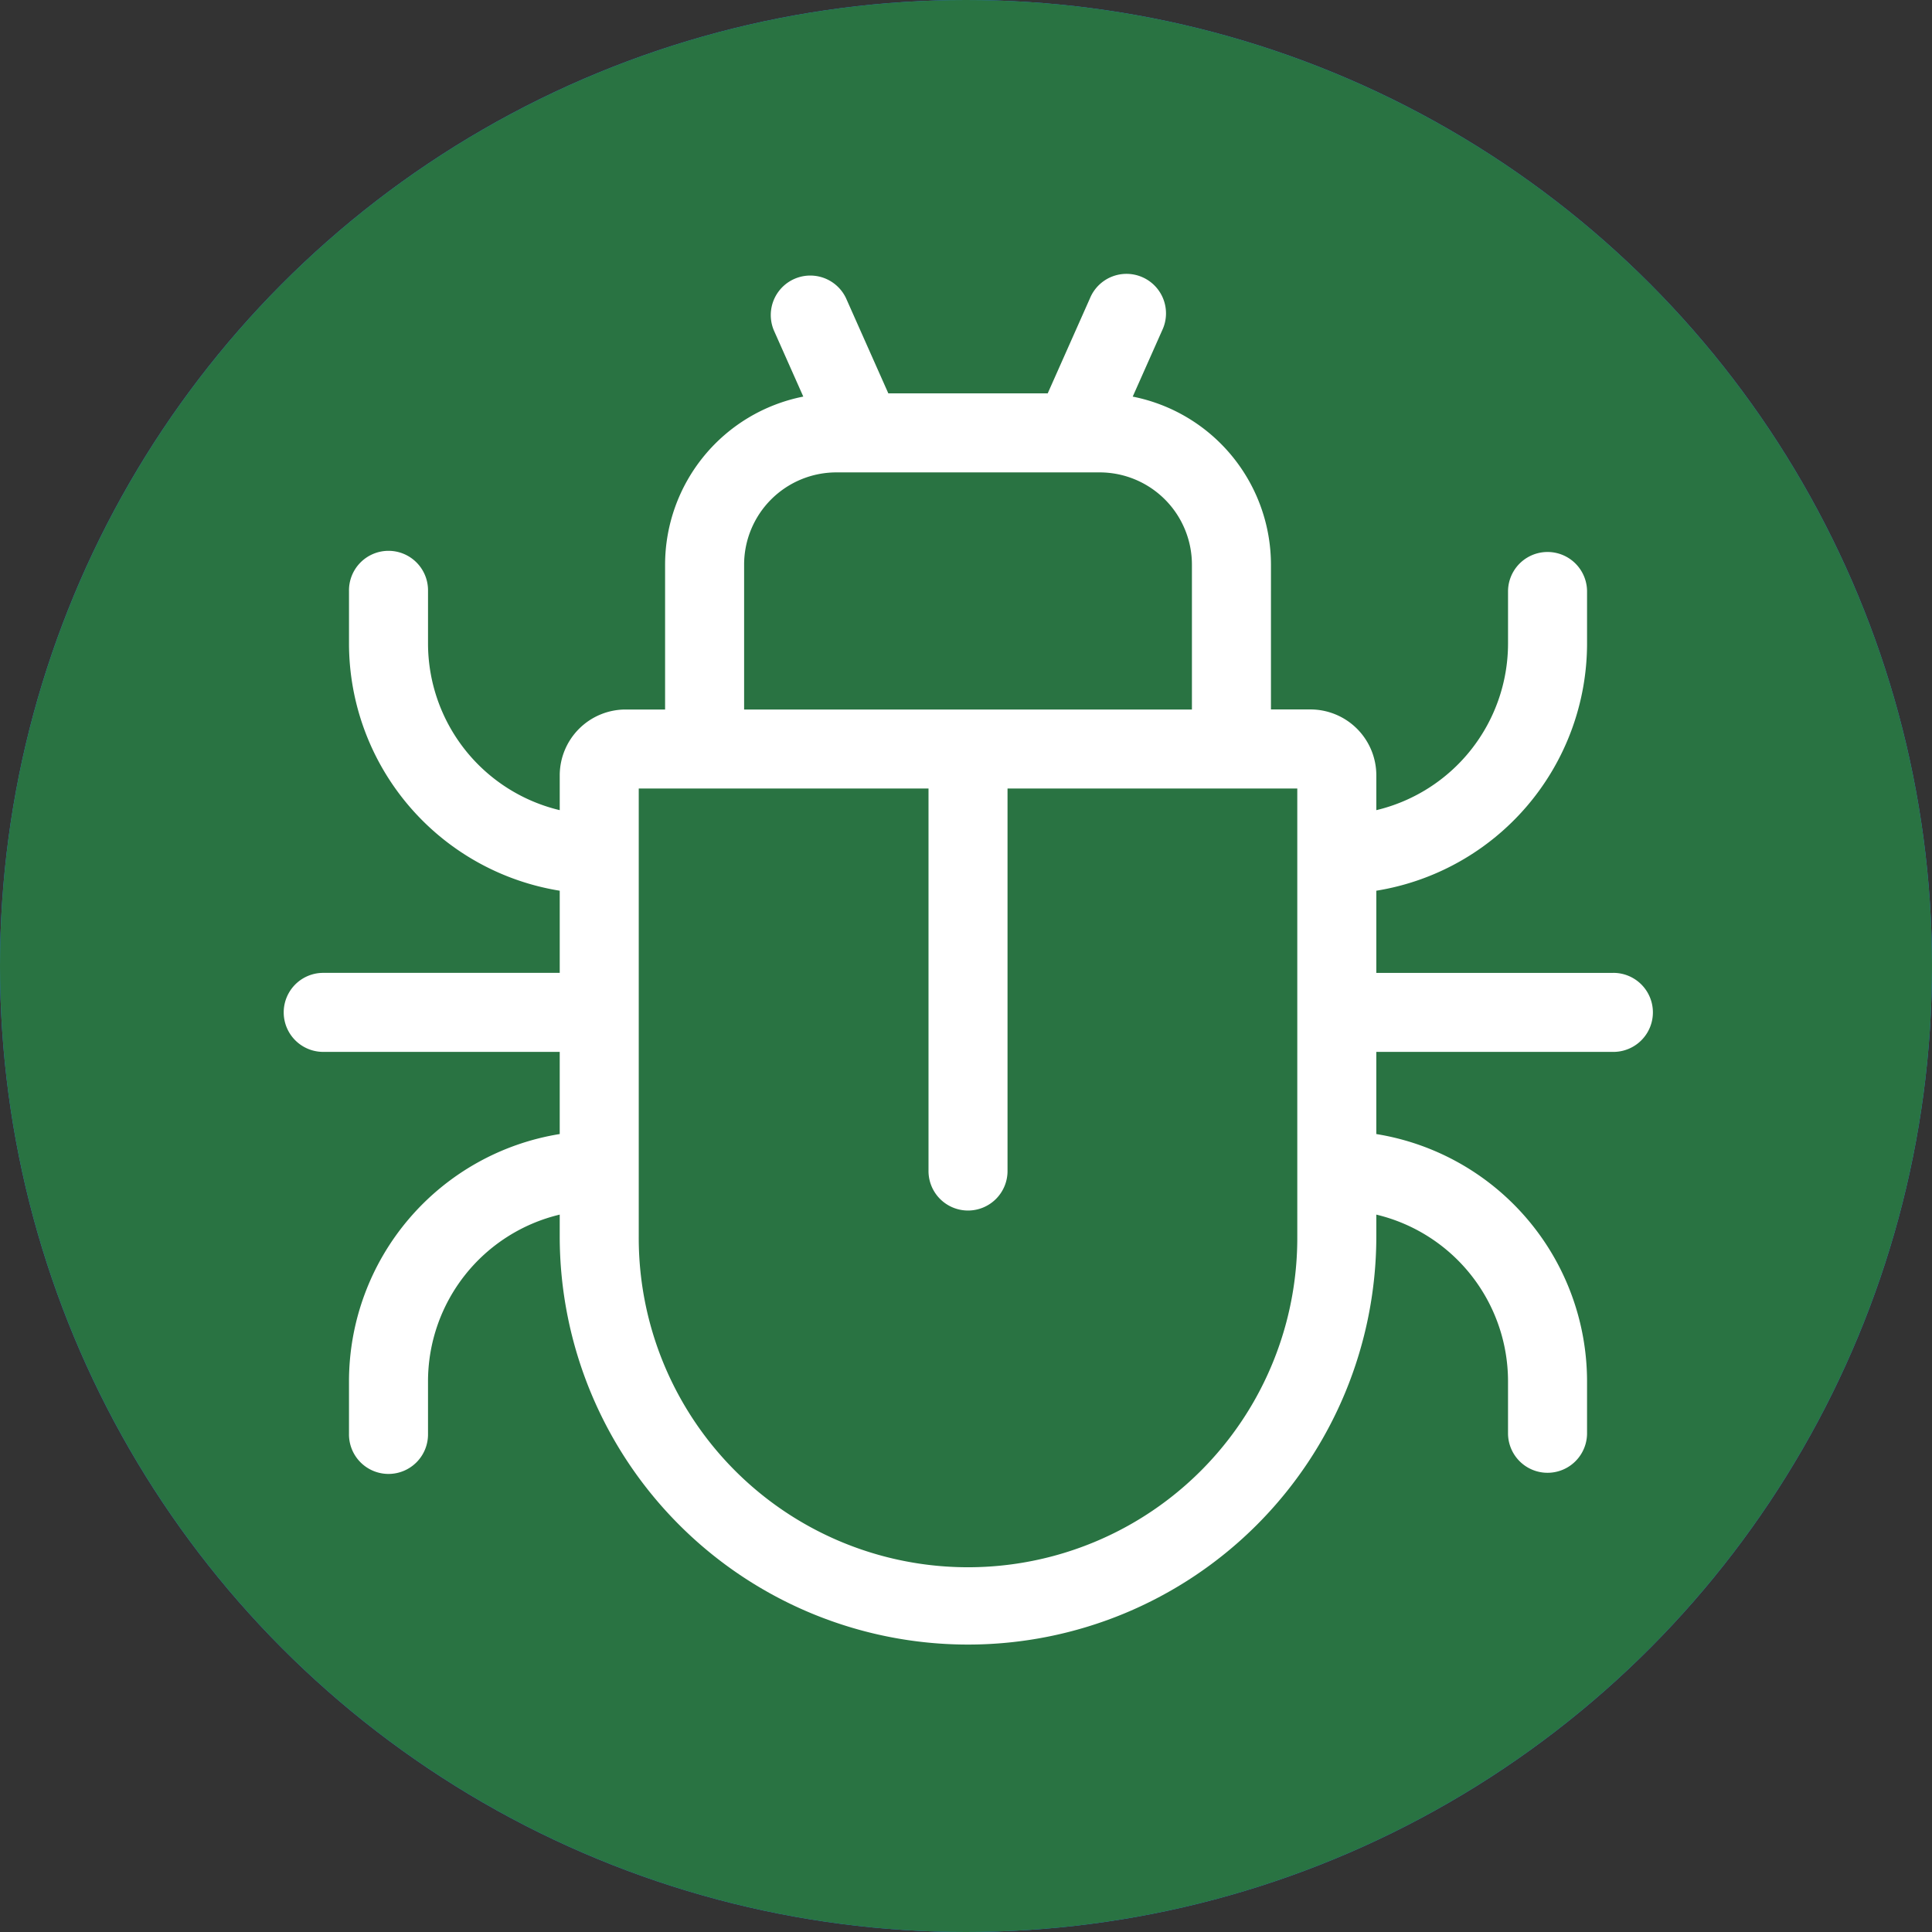 <svg xmlns="http://www.w3.org/2000/svg" width="232" height="232" viewBox="0 0 232 232">
  <rect x="0" y="0" width="232" height="232" fill="#333333" stroke="none"/>
  <g id="bug" transform="translate(-364 -78)">
    <g id="bug-2" data-name="bug">
      <g id="Group_7" data-name="Group 7">
        <circle id="Ellipse_3" data-name="Ellipse 3" cx="116" cy="116" r="116" transform="translate(364 78)" fill="#2680eb"/>
        <circle id="Ellipse_4" data-name="Ellipse 4" cx="116" cy="116" r="116" transform="translate(364 78)" fill="#297342"/>
      </g>
    </g>
    <g id="Group_23" data-name="Group 23" transform="translate(398 111)">
      <g id="Group_22" data-name="Group 22">
        <path id="Path_9" data-name="Path 9" d="M159.742,83.826H131.274V73.96a30.1,30.1,0,0,0,25.306-29.674V37.96a4.745,4.745,0,0,0-9.489,0v6.326a20.593,20.593,0,0,1-15.816,20V60.1a7.917,7.917,0,0,0-7.908-7.908h-4.745V34.8a20.593,20.593,0,0,0-16.6-20.173l3.533-7.95A4.745,4.745,0,1,0,96.888,2.82L91.814,14.236H72.675L67.6,2.819A4.745,4.745,0,0,0,58.93,6.673l3.533,7.95A20.593,20.593,0,0,0,45.868,34.8v17.4H41.124A7.917,7.917,0,0,0,33.216,60.1v4.186a20.592,20.592,0,0,1-15.816-20V37.959a4.745,4.745,0,1,0-9.489,0v6.326A30.1,30.1,0,0,0,33.216,73.96v9.865H4.747a4.745,4.745,0,0,0,0,9.489H33.215v9.865A30.1,30.1,0,0,0,7.91,132.854v6.326a4.745,4.745,0,1,0,9.489,0v-6.326a20.593,20.593,0,0,1,15.816-20v2.6a49.029,49.029,0,1,0,98.059,0v-2.6a20.593,20.593,0,0,1,15.816,20v6.326a4.745,4.745,0,0,0,9.489,0v-6.326a30.1,30.1,0,0,0-25.306-29.674V93.315h28.469a4.745,4.745,0,0,0,0-9.49ZM55.357,34.8A11.084,11.084,0,0,1,66.428,23.726H98.06A11.084,11.084,0,0,1,109.131,34.8v17.4H55.357Zm66.427,80.661a39.54,39.54,0,1,1-79.079,0V61.684H77.5V107.55a4.745,4.745,0,1,0,9.489,0V61.684h34.795Z" transform="translate(-0.002 0)" fill="#fff"/>
      </g>
    </g>
  </g>
</svg>
